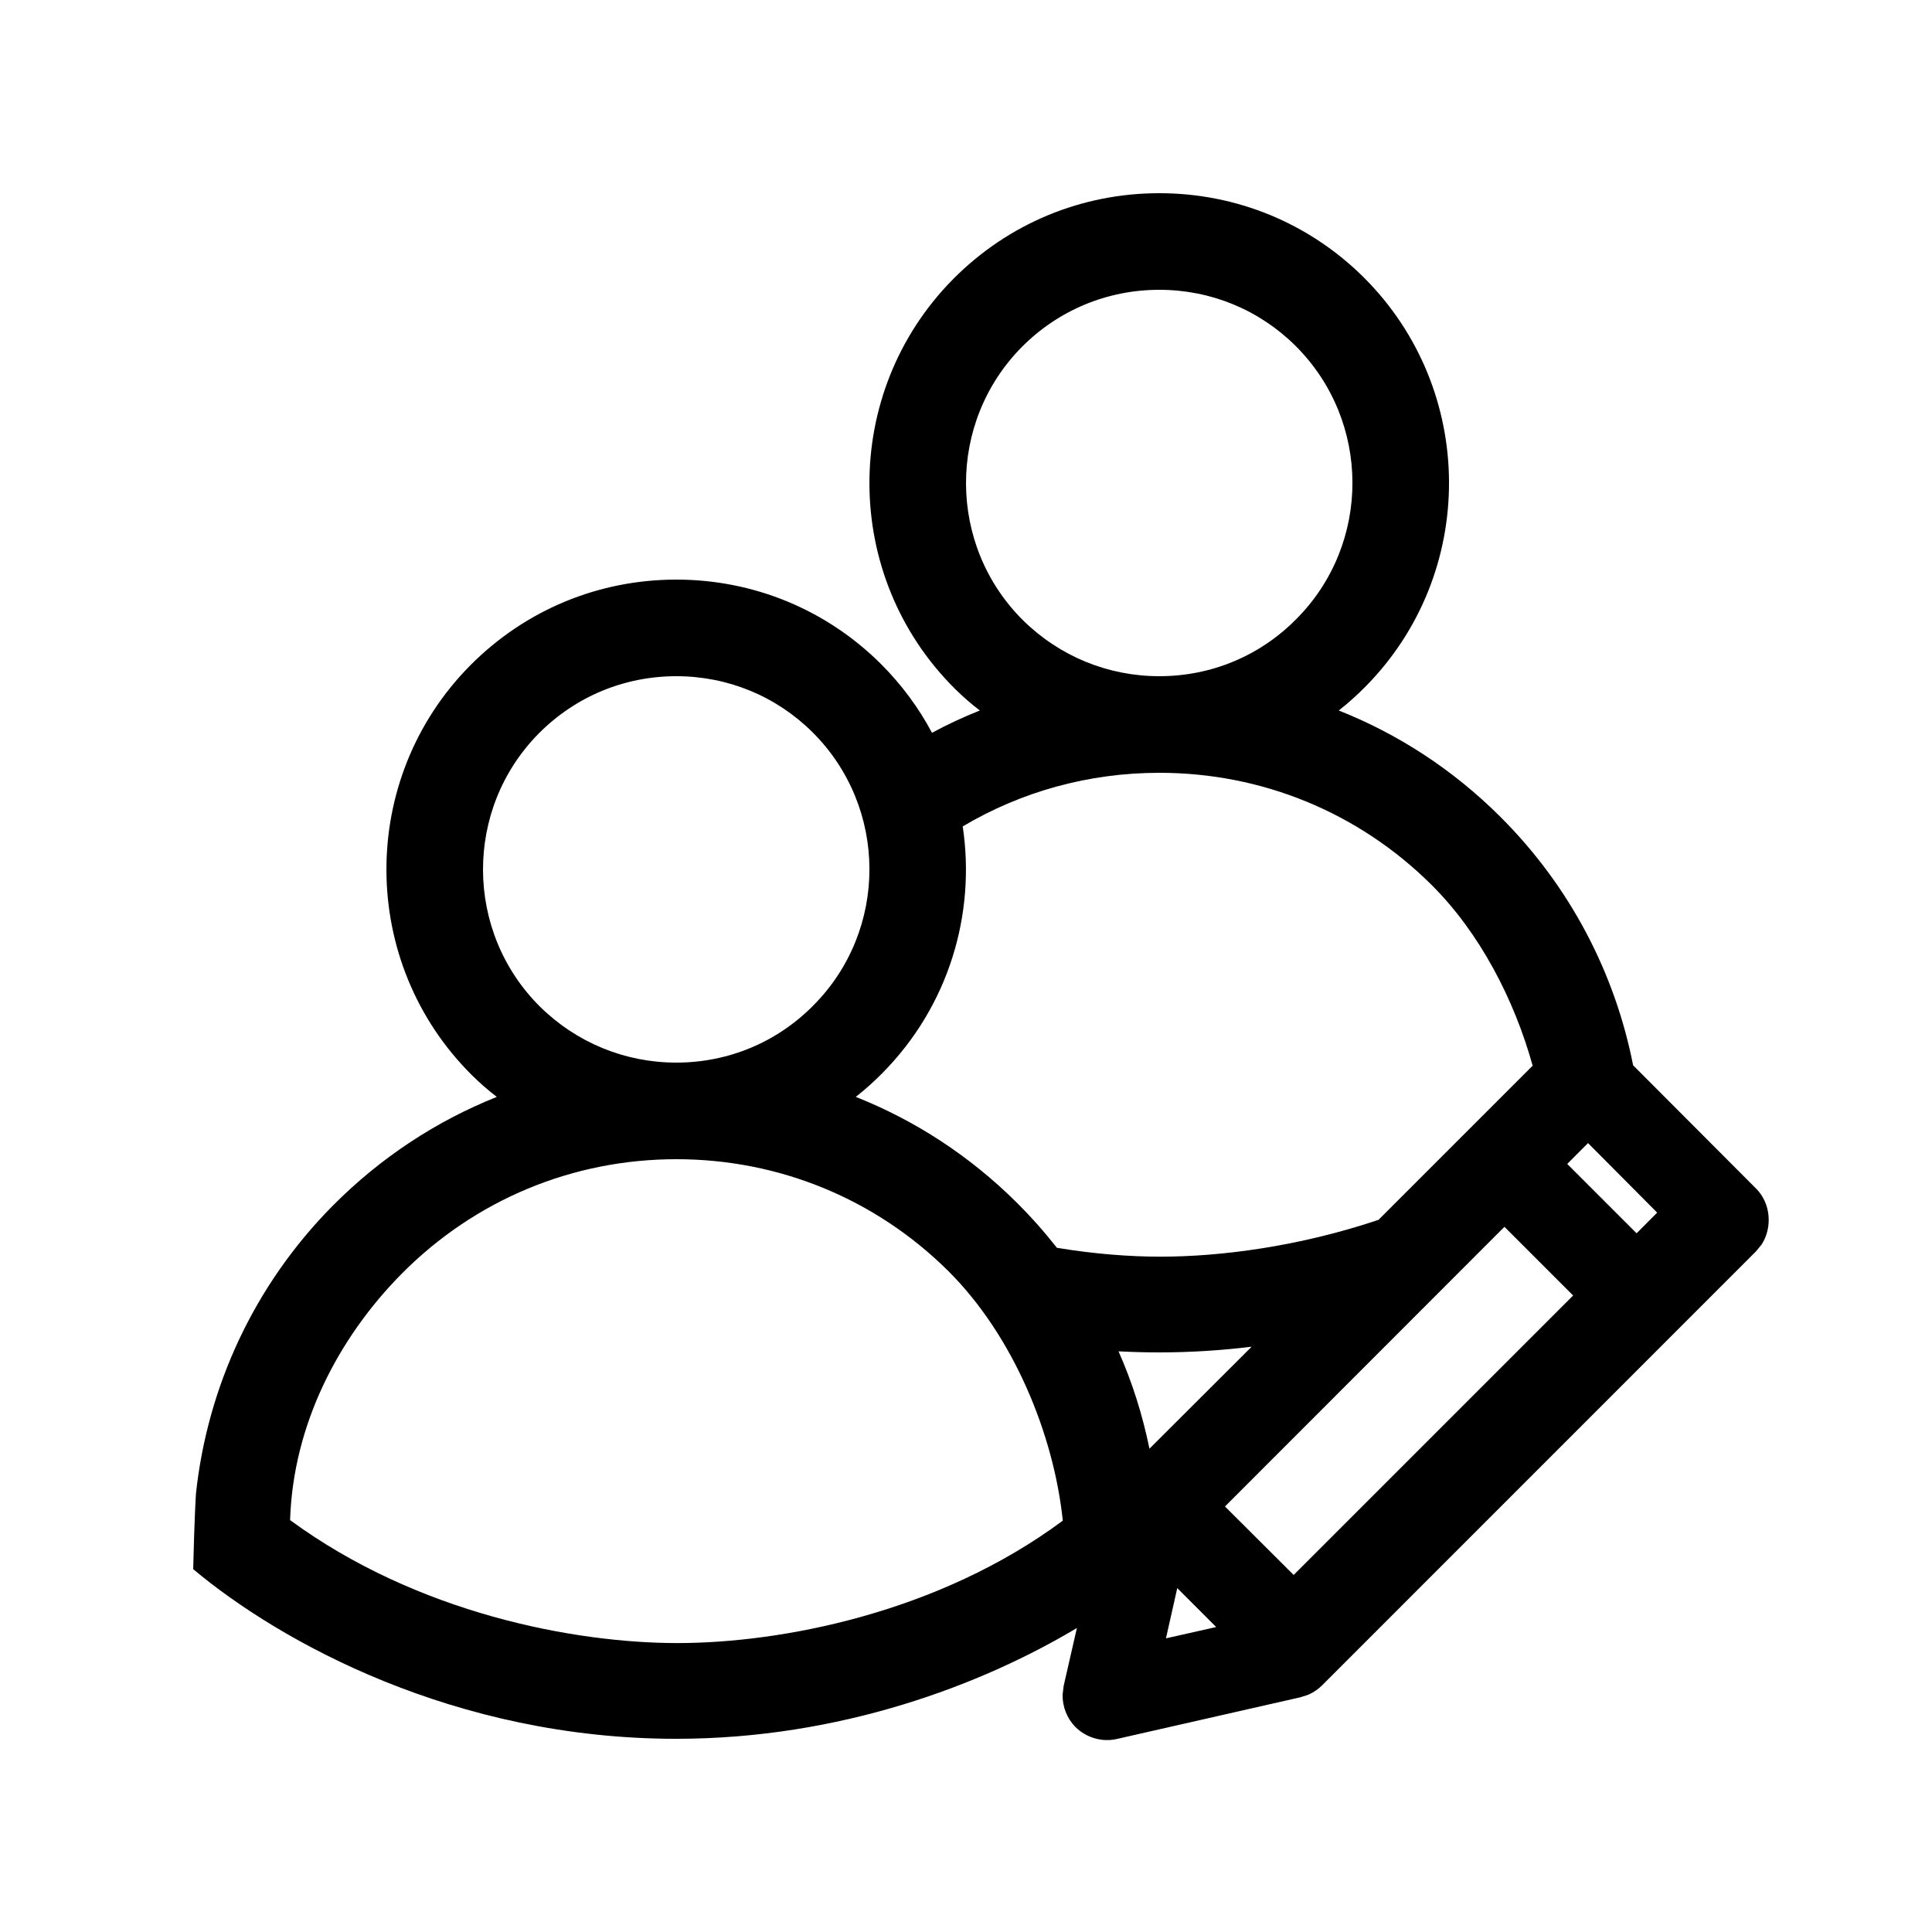 <?xml version="1.0" encoding="UTF-8"?>
<svg width="20px" height="20px" viewBox="0 0 20 20" version="1.1" xmlns="http://www.w3.org/2000/svg" xmlns:xlink="http://www.w3.org/1999/xlink">
    <!-- Generator: Sketch 60.1 (88133) - https://sketch.com -->
    <title>02 - icon/gruppi-modifica</title>
    <desc>Created with Sketch.</desc>
    <g id="02---icon/gruppi-modifica" stroke="none" stroke-width="1" fill="none" fill-rule="evenodd">
        <path d="M12.001,2 C12.799,2 13.55,2.309 14.115,2.869 C15.289,4.036 15.296,5.939 14.131,7.112 C14.045,7.199 13.954,7.28 13.859,7.355 C14.475,7.599 15.041,7.968 15.524,8.448 C16.259,9.178 16.72,10.082 16.906,11.028 L18.181,12.306 C18.331,12.458 18.35,12.705 18.237,12.882 L18.18,12.952 L13.687,17.446 C13.646,17.487 13.597,17.52 13.545,17.543 L13.462,17.57 L11.561,18.002 C11.409,18.037 11.245,17.989 11.134,17.879 C11.046,17.791 10.998,17.668 11,17.544 L11.011,17.452 L11.148,16.853 C10.161,17.443 8.697,18 7,18 C4.707,18 2.9,16.998 2,16.244 C2.012,15.73 2.027,15.479 2.029,15.457 C2.147,14.37 2.619,13.315 3.446,12.48 C3.938,11.985 4.514,11.606 5.143,11.355 C5.054,11.287 4.968,11.212 4.886,11.131 C3.712,9.966 3.704,8.063 4.868,6.888 C5.437,6.315 6.195,6 7.001,6 C7.799,6 8.55,6.309 9.115,6.869 C9.333,7.086 9.511,7.328 9.648,7.586 C9.808,7.499 9.973,7.423 10.143,7.355 C10.054,7.287 9.968,7.212 9.886,7.131 C8.712,5.966 8.704,4.063 9.868,2.888 C10.437,2.315 11.195,2 12.001,2 Z M7.002,12 C5.928,12 4.919,12.42 4.161,13.183 C3.5,13.85 3.034,14.751 3.003,15.736 C4.323,16.705 5.953,17.009 7.012,17.009 C8.088,17.009 9.713,16.698 11.002,15.742 C10.91,14.857 10.495,13.832 9.816,13.157 C9.064,12.411 8.065,12 7.002,12 Z M12.187,16.44 L12.07,16.96 L12.59,16.843 L12.187,16.44 Z M15.574,12.7 L12.681,15.595 L13.392,16.304 L16.285,13.411 L15.574,12.7 Z M12,14 C11.858,14 11.717,13.996 11.579,13.989 C11.723,14.314 11.829,14.653 11.899,14.997 L12.957,13.941 C12.648,13.979 12.328,14 12,14 Z M12.002,8 C11.274,8 10.576,8.193 9.966,8.555 C10.102,9.461 9.823,10.415 9.131,11.112 C9.045,11.199 8.954,11.28 8.859,11.355 C9.475,11.599 10.041,11.968 10.524,12.448 C10.675,12.598 10.813,12.754 10.941,12.917 C11.332,12.982 11.697,13.009 12.012,13.009 C12.637,13.009 13.447,12.904 14.27,12.628 L15.866,11.032 C15.676,10.348 15.319,9.656 14.816,9.157 C14.064,8.411 13.065,8 12.002,8 Z M16.439,11.833 L16.224,12.049 L16.942,12.767 L17.155,12.553 L16.439,11.833 Z M7.001,7 C6.463,7 5.958,7.21 5.578,7.592 C4.803,8.375 4.808,9.644 5.59,10.421 C5.969,10.794 6.47,11 7.001,11 C7.539,11 8.043,10.79 8.42,10.408 C9.198,9.626 9.193,8.357 8.41,7.579 C8.034,7.206 7.533,7 7.001,7 Z M12.001,3 C11.463,3 10.958,3.21 10.578,3.592 C9.803,4.375 9.808,5.644 10.59,6.421 C10.969,6.794 11.47,7 12.001,7 C12.539,7 13.043,6.79 13.42,6.408 C14.198,5.626 14.193,4.357 13.41,3.579 C13.034,3.206 12.533,3 12.001,3 Z" id="Combined-Shape" fill="#000000"></path>
    </g>
</svg>